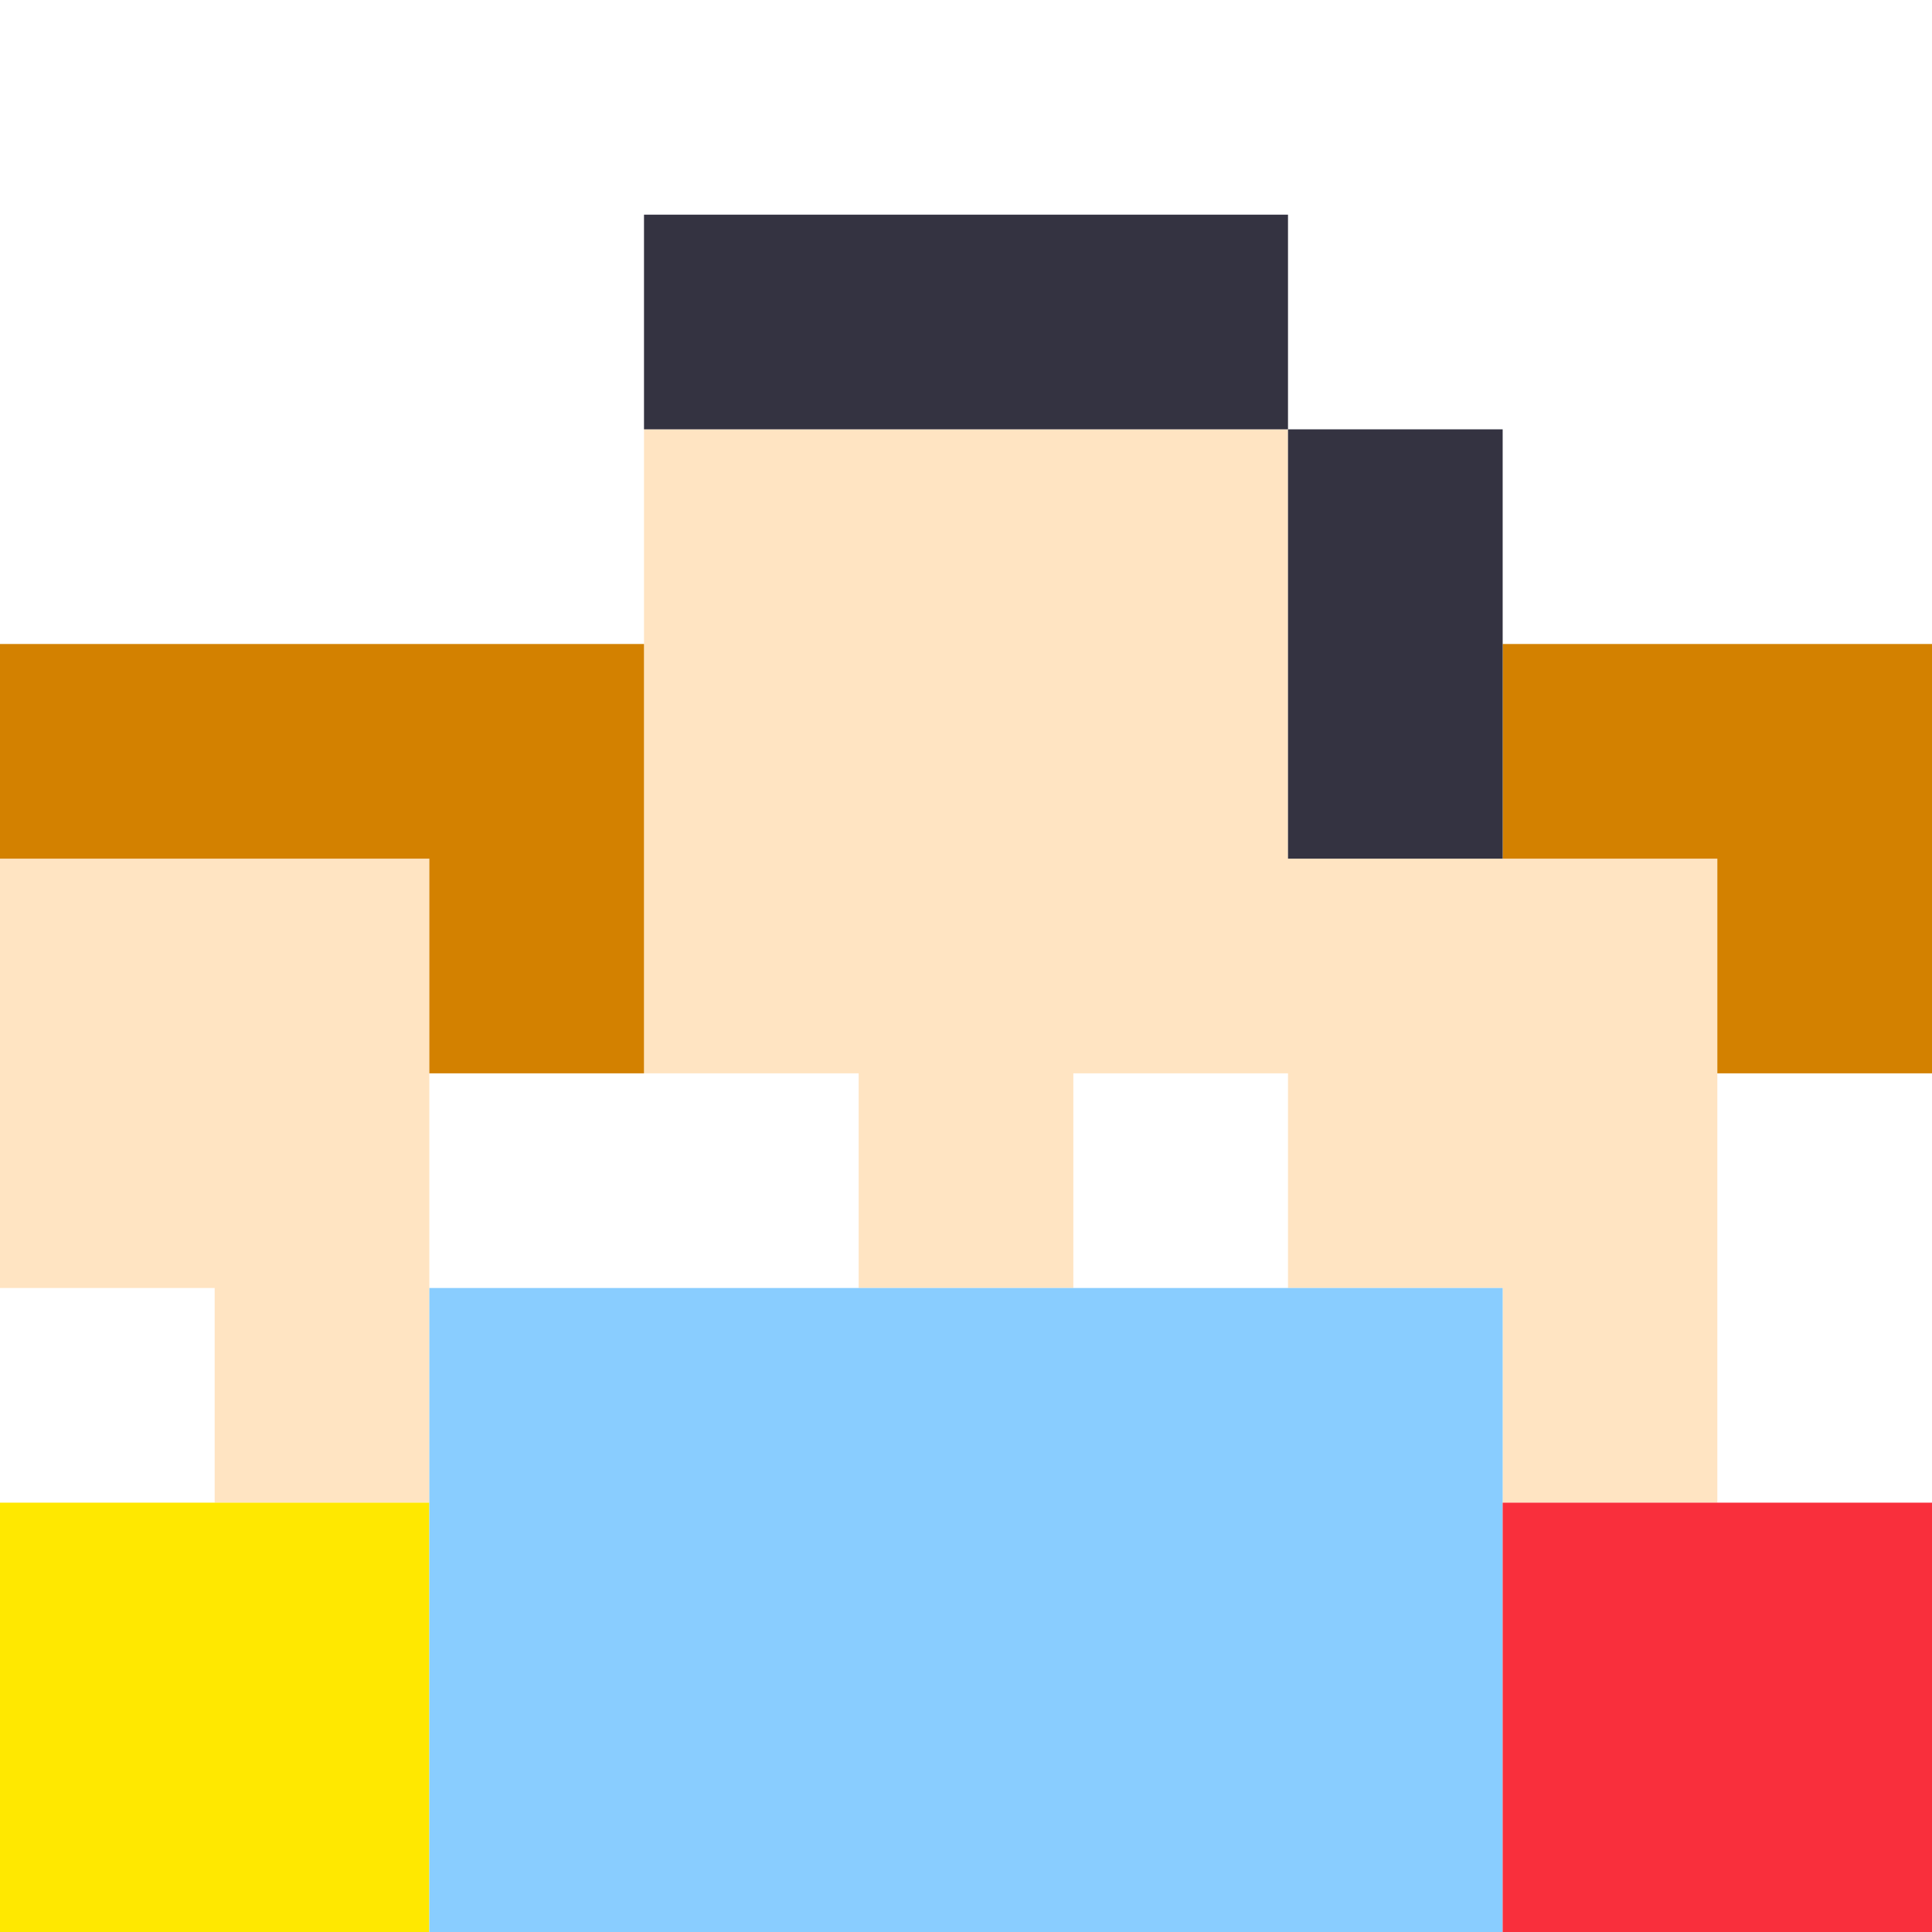 <svg xmlns="http://www.w3.org/2000/svg" viewBox="0 0 9 9" class="pixelicon-users">
	<polygon fill="#FFE4C2" points="0,4 0,6 1,6 1,7 2,7 2,4"/>
	<polygon fill="#FFE4C2" points="6,4 6,2 3,2 3,5 4,5 4,6 5,6 5,5 6,5 6,6 7,6 7,7 8,7 8,4"/>
	<polygon fill="#D38100" points="0,3 0,4 2,4 2,5 3,5 3,3"/>
	<polygon fill="#D38100" points="7,3 7,4 8,4 8,5 9,5 9,3"/>
	<rect fill="#FFE800" x="0" y="7" width="2" height="2"/>
	<rect fill="#89CDFF" x="2" y="6" width="5" height="3"/>
	<rect fill="#F92F3C" x="7" y="7" width="2" height="2"/>
	<rect fill="#343341" x="3" y="1" width="3" height="1"/>
	<rect fill="#343341" x="6" y="2" width="1" height="2"/>
</svg>